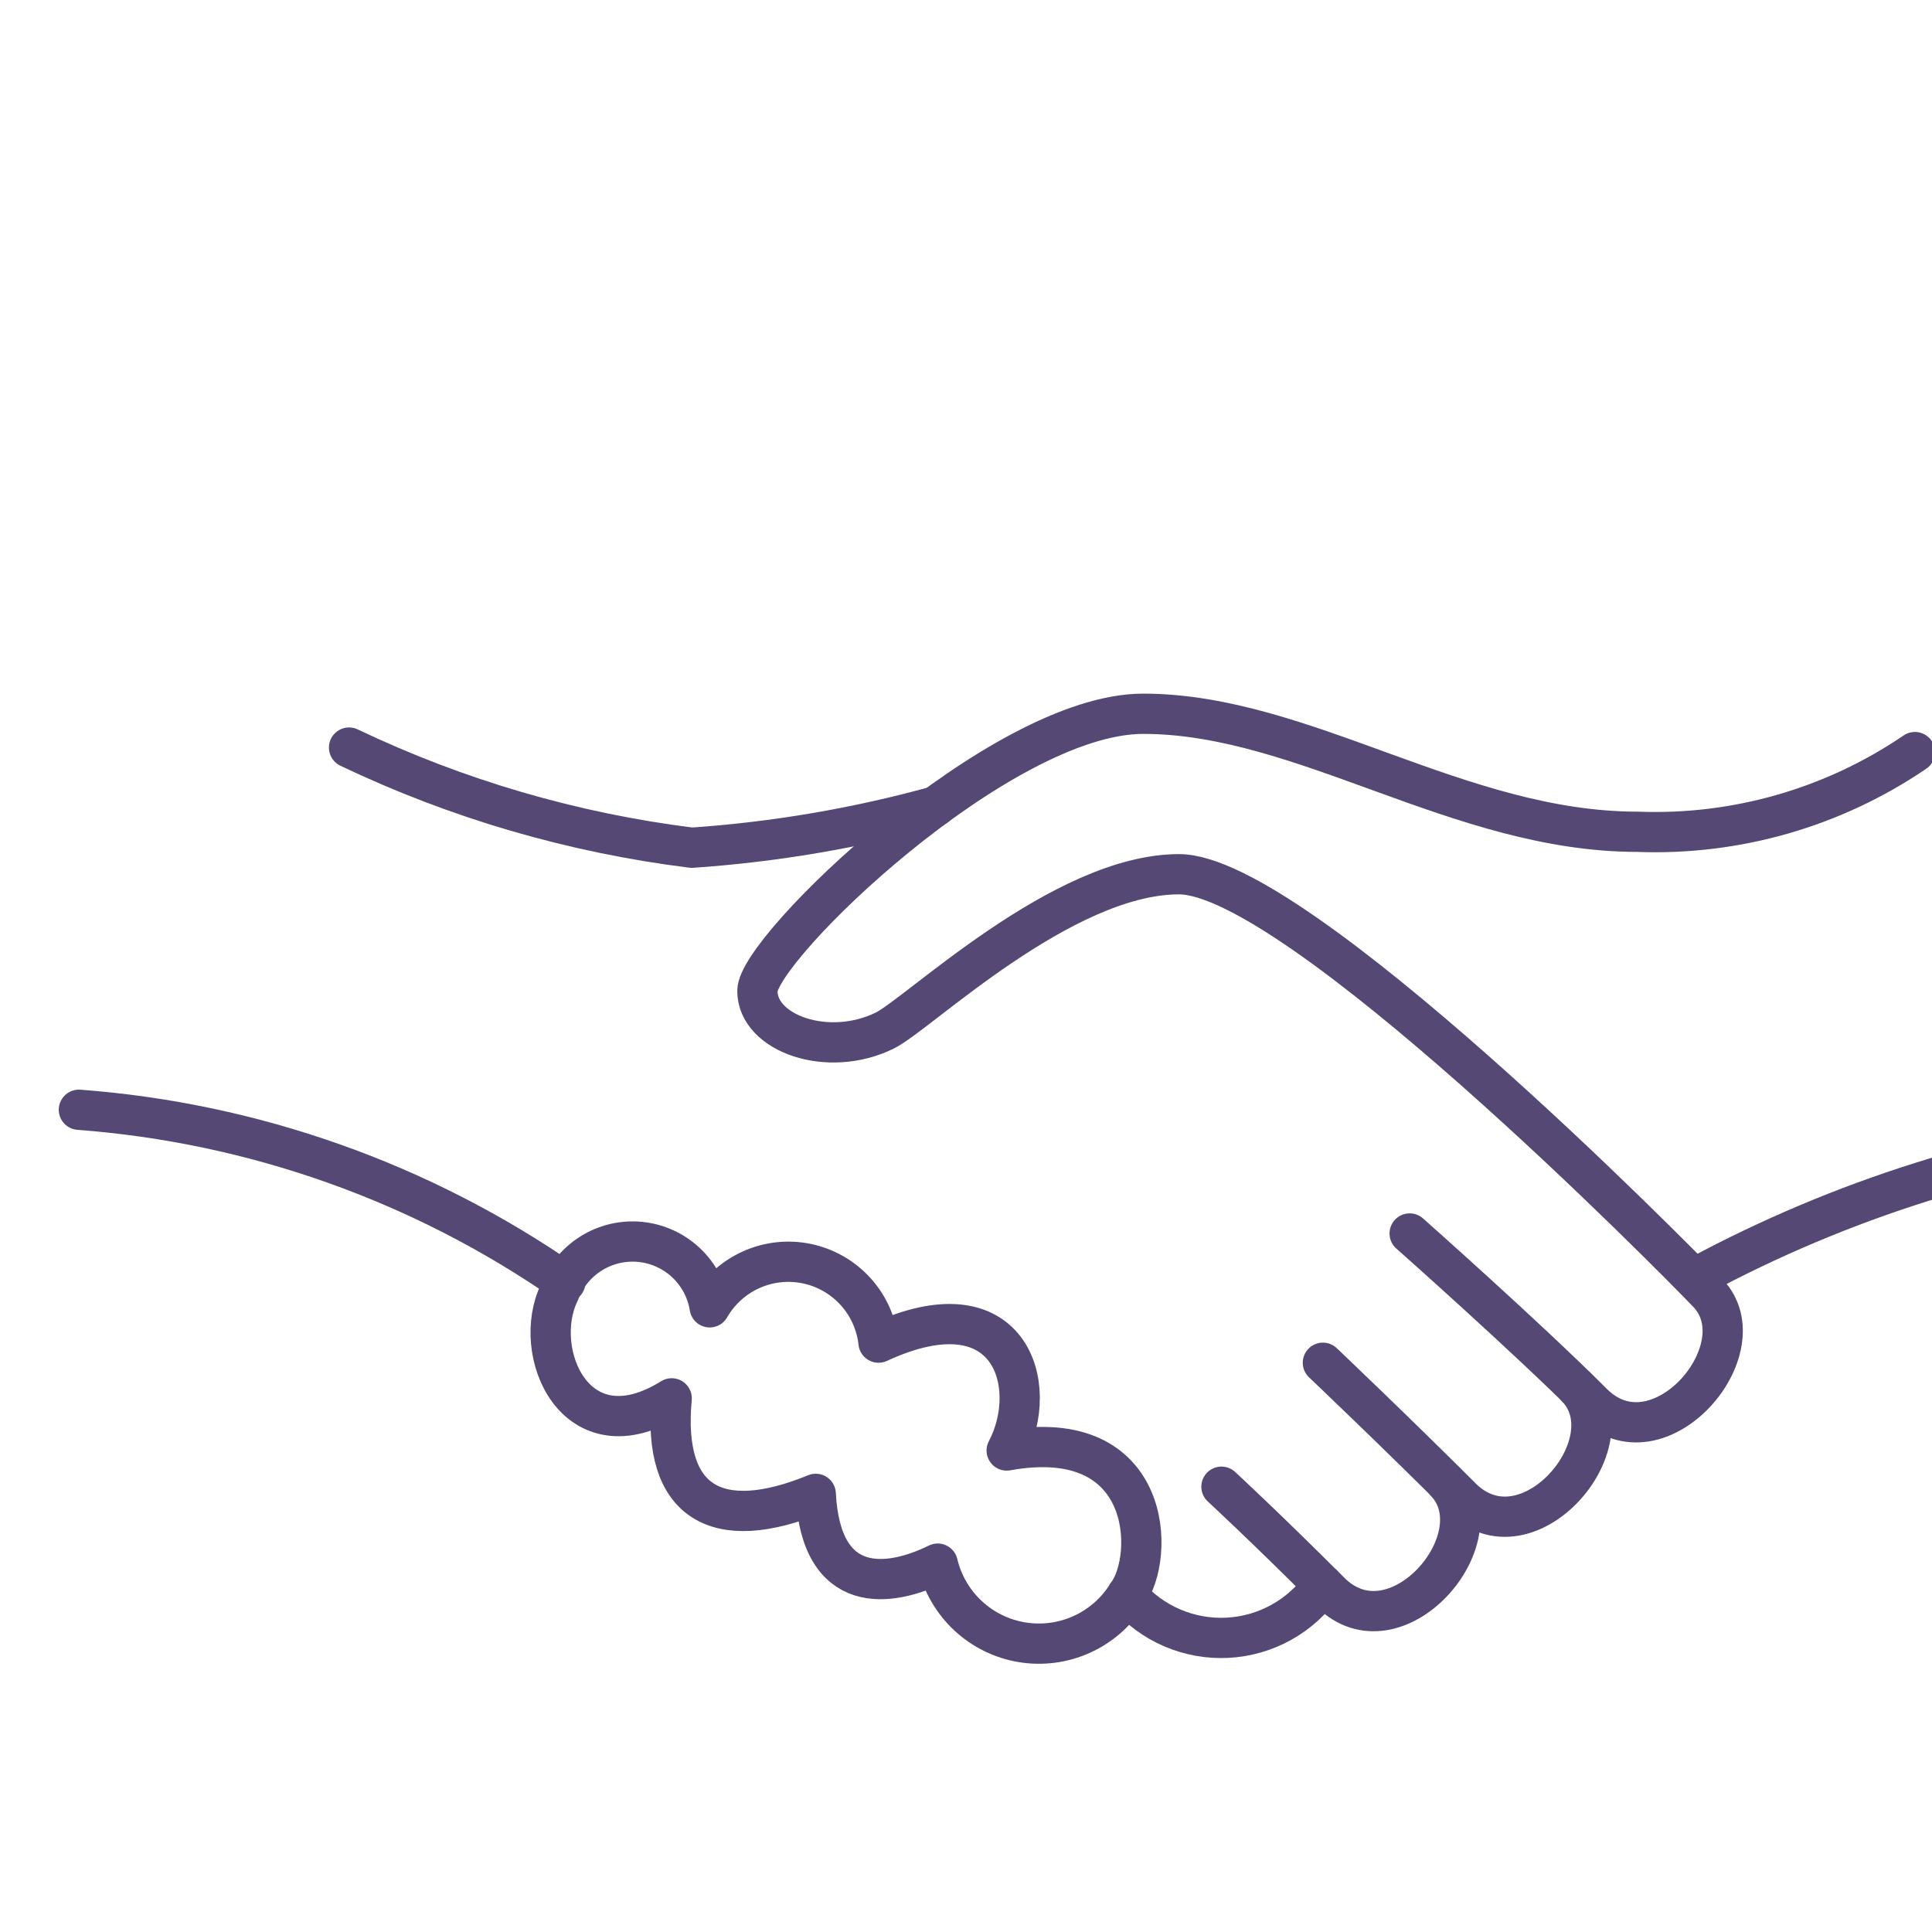 <svg width="90" height="90" viewBox="0 0 90 90" fill="none" xmlns="http://www.w3.org/2000/svg">
<g clip-path="url(#clip0_529_10253)">
<path d="M16.26 34.825C21.297 37.227 26.687 38.802 32.225 39.49C36.068 39.228 39.876 38.581 43.59 37.558" stroke="#554874" stroke-width="1.875" stroke-linecap="round" stroke-linejoin="round"/>
<path d="M89.205 35.035C85.408 37.62 80.882 38.921 76.292 38.748C67.955 38.748 60.73 33.25 53.255 33.25C46.585 33.25 35.282 44.182 35.282 46.16C35.282 48.138 38.557 49.31 41.212 48.01C42.765 47.252 49.487 40.725 54.922 40.725C60.357 40.725 77.97 58.565 79.565 60.24C82.037 62.835 77.25 68.425 74.192 65.365C71.135 62.305 65.667 57.46 65.667 57.46" stroke="#554874" stroke-width="1.875" stroke-linecap="round" stroke-linejoin="round"/>
<path d="M100.5 52.707C93.018 53.589 85.769 55.872 79.132 59.437M73.45 64.639C75.922 67.232 71.135 72.822 68.078 69.764C65.02 66.707 61.625 63.482 61.625 63.482" stroke="#554874" stroke-width="1.875" stroke-linecap="round" stroke-linejoin="round"/>
<path d="M67.338 69.037C69.808 71.63 65.02 77.22 61.963 74.162C58.905 71.105 56.9 69.257 56.9 69.257" stroke="#554874" stroke-width="1.875" stroke-linecap="round" stroke-linejoin="round"/>
<path d="M52.505 74.29C53.079 74.959 53.799 75.487 54.609 75.834C55.42 76.181 56.299 76.339 57.179 76.294C58.059 76.249 58.918 76.003 59.688 75.575C60.459 75.147 61.121 74.549 61.625 73.825" stroke="#554874" stroke-width="1.875" stroke-linecap="round" stroke-linejoin="round"/>
<path d="M52.505 74.29C53.83 72.548 53.73 66.335 46.895 67.57C48.5 64.523 47.06 59.705 40.925 62.545C40.828 61.659 40.454 60.825 39.855 60.165C39.255 59.504 38.463 59.05 37.59 58.867C36.717 58.684 35.808 58.783 34.995 59.148C34.181 59.513 33.504 60.127 33.06 60.9C32.934 60.107 32.548 59.378 31.964 58.827C31.379 58.275 30.629 57.933 29.83 57.853C29.03 57.773 28.227 57.96 27.545 58.385C26.863 58.809 26.341 59.448 26.06 60.2C24.7 62.96 26.8 67.94 31.29 65.14C30.835 70 33.39 71.483 38 69.59C38.247 74.365 41.417 73.953 43.682 72.84C43.903 73.77 44.394 74.614 45.093 75.266C45.792 75.918 46.668 76.348 47.611 76.503C48.554 76.658 49.522 76.531 50.392 76.137C51.263 75.743 51.998 75.101 52.505 74.29Z" stroke="#554874" stroke-width="1.875" stroke-linecap="round" stroke-linejoin="round"/>
<path d="M3.675 51.697C11.809 52.307 19.633 55.082 26.335 59.732" stroke="#554874" stroke-width="1.875" stroke-linecap="round" stroke-linejoin="round"/>
</g>
<defs>
<clipPath id="clip0_529_10253">
<rect width="90" height="90" fill="white"/>
</clipPath>
</defs>
</svg>
